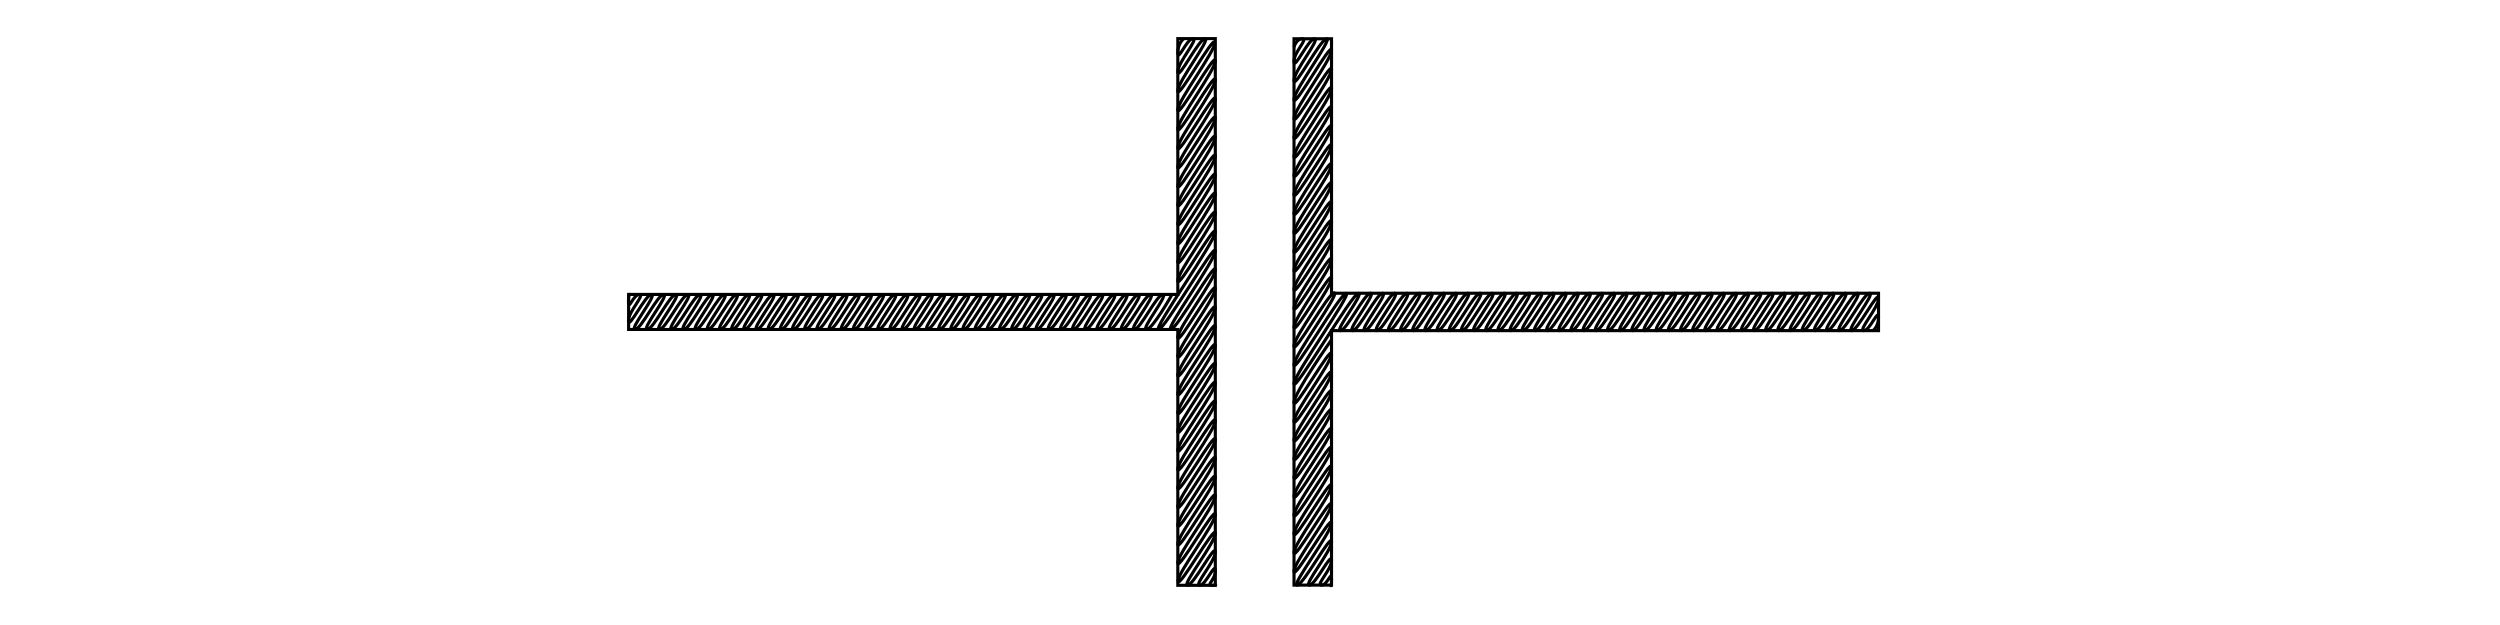 <?xml version="1.0" encoding="UTF-8" standalone="no"?>
<!-- Created with Inkscape (http://www.inkscape.org/) -->

<svg
   xmlns:dc="http://purl.org/dc/elements/1.1/"
   xmlns:cc="http://creativecommons.org/ns#"
   xmlns:rdf="http://www.w3.org/1999/02/22-rdf-syntax-ns#"
   xmlns:svg="http://www.w3.org/2000/svg"
   xmlns="http://www.w3.org/2000/svg"
   xmlns:sodipodi="http://sodipodi.sourceforge.net/DTD/sodipodi-0.dtd"
   xmlns:inkscape="http://www.inkscape.org/namespaces/inkscape"
   width="3200"
   height="800"
   id="svg6586"
   version="1.1"
   inkscape:version="0.48.1 r9760"
   sodipodi:docname="DC-voltage.svg">
  <sodipodi:namedview
     id="base"
     pagecolor="#ffffff"
     bordercolor="#666666"
     borderopacity="1.0"
     inkscape:pageopacity="0.0"
     inkscape:pageshadow="2"
     inkscape:zoom="2.4667969"
     inkscape:cx="1674.7427"
     inkscape:cy="696.75376"
     inkscape:document-units="px"
     inkscape:current-layer="1-default"
     showgrid="false"
     inkscape:window-width="1676"
     inkscape:window-height="1006"
     inkscape:window-x="0"
     inkscape:window-y="0"
     inkscape:window-maximized="1" />
  <defs
     id="defs6588">
    <inkscape:path-effect
       back_thickness="0.25"
       front_thickness="1"
       stroke_width_bottom="1"
       stroke_width_top="1"
       fat_output="false"
       bottom_smth_variation="0;1"
       top_smth_variation="0;1"
       scale_tb="2"
       scale_tf="2"
       scale_bb="2"
       scale_bf="2"
       top_tgt_variation="0;1"
       bottom_tgt_variation="0;1"
       top_edge_variation="0;1"
       bottom_edge_variation="0;1"
       bender="1604.562,399.312 , 5,0"
       do_bend="true"
       growth="0"
       dist_rdm="0;1"
       direction="1604.562,394.312 , 27.522,17.736"
       is_visible="true"
       id="path-effect7823"
       effect="rough_hatches" />
    <inkscape:path-effect
       effect="rough_hatches"
       id="path-effect7154"
       is_visible="true"
       direction="1604.562,394.312 , 18.921,17.736"
       dist_rdm="0;1"
       growth="0"
       do_bend="true"
       bender="1604.562,399.312 , 5,0"
       bottom_edge_variation="0;1"
       top_edge_variation="0;1"
       bottom_tgt_variation="0;1"
       top_tgt_variation="0;1"
       scale_bf="2"
       scale_bb="2"
       scale_tf="2"
       scale_tb="2"
       top_smth_variation="0;1"
       bottom_smth_variation="0;1"
       fat_output="false"
       stroke_width_top="1"
       stroke_width_bottom="1"
       front_thickness="1"
       back_thickness="0.25" />
  </defs>
  <g
     inkscape:label="1-default"
     inkscape:groupmode="layer"
     id="1-default">
    <path
       sodipodi:nodetypes="cccccccccccccccccccccccccccccccccc"
       style="font-size:medium;font-style:normal;font-variant:normal;font-weight:normal;font-stretch:normal;text-indent:0;text-align:start;text-decoration:none;line-height:normal;letter-spacing:normal;word-spacing:normal;text-transform:none;direction:ltr;block-progression:tb;writing-mode:lr-tb;text-anchor:start;baseline-shift:baseline;color:#000000;fill:none;stroke:#000000;stroke-width:4;stroke-miterlimit:4;stroke-opacity:1;stroke-dasharray:none;marker:none;visibility:visible;display:inline;overflow:visible;enable-background:accumulate;font-family:Sans;-inkscape-font-specification:Sans"
       d="m 1656.344,49.656 0,24 0,651.312 0,24 48,0 0,-24 0,-301.75 1.906,0 673.531,0 24.719,0 0,-47.844 -24.719,0 -673.531,0 -1.906,0 0,-301.719 0,-24 z m -148.75,-0.25 0,24 0,303.5 -10.094,0 -670.062,0 -22.812,0 0,44.812 22.812,0 670.062,0 10.094,0 0,303.5 0,24 48,0 0,-24 0,-651.812 0,-24 z"
       id="path6182"
       inkscape:connector-curvature="0" />
    <path
       inkscape:original-d="m 1656.3438,49.65625 0,24 0,651.3125 0,24 48,0 0,-24 0,-301.75 1.9062,0 673.5312,0 24.7188,0 0,-47.84375 -24.7188,0 -673.5312,0 -1.9062,0 0,-301.71875 0,-24 z m -148.75,-0.25 0,24 0,303.5 -10.0938,0 -670.0625,0 -22.8125,0 0,44.8125 22.8125,0 670.0625,0 10.0938,0 0,303.5 0,24 48,0 0,-24 0,-651.8125 0,-24 z"
       inkscape:path-effect="#path-effect7823"
       inkscape:connector-curvature="0"
       id="path7821"
       d="m 2397.363,423.219 c 0,0 7.137,-5.026 7.137,-17.112 0,-12.086 -11.033,17.112 -18.823,17.112 -7.79,0 18.823,-29.198 18.823,-41.294 0,-12.096 -26.613,41.294 -34.403,41.294 -7.79,0 30.831,-47.844 23.041,-47.844 -7.79,0 -30.831,47.844 -38.621,47.844 -7.79,0 30.831,-47.844 23.041,-47.844 -7.79,0 -30.831,47.844 -38.621,47.844 -7.79,0 30.831,-47.844 23.041,-47.844 -7.79,0 -30.831,47.844 -38.621,47.844 -7.79,0 30.831,-47.844 23.041,-47.844 -7.79,0 -30.831,47.844 -38.621,47.844 -7.79,0 30.831,-47.844 23.041,-47.844 -7.79,0 -30.831,47.844 -38.621,47.844 -7.79,0 30.831,-47.844 23.041,-47.844 -7.79,0 -30.831,47.844 -38.621,47.844 -7.79,0 30.831,-47.844 23.041,-47.844 -7.79,0 -30.831,47.844 -38.621,47.844 -7.79,0 30.831,-47.844 23.041,-47.844 -7.79,0 -30.831,47.844 -38.621,47.844 -7.79,0 30.831,-47.844 23.041,-47.844 -7.79,0 -30.831,47.844 -38.621,47.844 -7.79,0 30.831,-47.844 23.041,-47.844 -7.79,0 -30.831,47.844 -38.621,47.844 -7.79,0 30.831,-47.844 23.041,-47.844 -7.79,0 -30.831,47.844 -38.621,47.844 -7.79,0 30.831,-47.844 23.041,-47.844 -7.79,0 -30.831,47.844 -38.621,47.844 -7.79,0 30.831,-47.844 23.041,-47.844 -7.79,0 -30.831,47.844 -38.621,47.844 -7.79,0 30.831,-47.844 23.041,-47.844 -7.79,0 -30.831,47.844 -38.621,47.844 -7.79,0 30.831,-47.844 23.041,-47.844 -7.79,0 -30.831,47.844 -38.621,47.844 -7.79,0 30.831,-47.844 23.041,-47.844 -7.79,0 -30.831,47.844 -38.621,47.844 -7.79,0 30.831,-47.844 23.041,-47.844 -7.79,0 -30.831,47.844 -38.621,47.844 -7.79,0 30.831,-47.844 23.041,-47.844 -7.79,0 -30.831,47.844 -38.621,47.844 -7.79,0 30.831,-47.844 23.041,-47.844 -7.79,0 -30.831,47.844 -38.621,47.844 -7.79,0 30.831,-47.844 23.041,-47.844 -7.79,0 -30.831,47.844 -38.621,47.844 -7.79,0 30.831,-47.844 23.041,-47.844 -7.79,0 -30.831,47.844 -38.621,47.844 -7.79,0 30.831,-47.844 23.041,-47.844 -7.79,0 -30.831,47.844 -38.621,47.844 -7.79,0 30.831,-47.844 23.041,-47.844 -7.79,0 -30.831,47.844 -38.621,47.844 -7.79,0 30.831,-47.844 23.041,-47.844 -7.79,0 -30.831,47.844 -38.621,47.844 -7.79,0 30.831,-47.844 23.041,-47.844 -7.79,0 -30.831,47.844 -38.621,47.844 -7.79,0 30.831,-47.844 23.041,-47.844 -7.79,0 -30.831,47.844 -38.621,47.844 -7.79,0 30.831,-47.844 23.041,-47.844 -7.79,0 -30.831,47.844 -38.621,47.844 -7.79,0 30.831,-47.844 23.041,-47.844 -7.79,0 -30.831,47.844 -38.621,47.844 -7.79,0 30.831,-47.844 23.041,-47.844 -7.79,0 -30.831,47.844 -38.621,47.844 -7.79,0 30.831,-47.844 23.041,-47.844 -7.79,0 -30.831,47.844 -38.621,47.844 -7.79,0 30.831,-47.844 23.041,-47.844 -7.79,0 -30.831,47.844 -38.621,47.844 -7.79,0 30.831,-47.844 23.041,-47.844 -7.79,0 -30.831,47.844 -38.621,47.844 -7.79,0 30.831,-47.844 23.041,-47.844 -7.79,0 -30.831,47.844 -38.621,47.844 -7.79,0 30.831,-47.844 23.041,-47.844 -7.79,0 -30.831,47.844 -38.621,47.844 -7.79,0 30.831,-47.844 23.041,-47.844 -7.79,0 -30.831,47.844 -38.621,47.844 -7.79,0 30.831,-47.844 23.041,-47.844 -7.79,0 -30.831,47.844 -38.621,47.844 -7.79,0 30.831,-47.844 23.041,-47.844 -7.79,0 -30.831,47.844 -38.621,47.844 -7.79,0 30.831,-47.844 23.041,-47.844 -7.79,0 -30.831,47.844 -38.621,47.844 -7.79,0 30.831,-47.844 23.041,-47.844 -7.79,0 -30.831,47.844 -38.621,47.844 -7.79,0 30.831,-47.844 23.041,-47.844 -7.79,0 -30.831,47.844 -38.621,47.844 -7.79,0 30.831,-47.844 23.041,-47.844 -7.79,0 -30.831,47.844 -38.621,47.844 -7.79,0 30.831,-47.844 23.041,-47.844 -7.79,0 -30.831,47.844 -38.621,47.844 -7.79,0 30.831,-47.844 23.041,-47.844 -3.895,0 -24.458,31.933 -44.089,62.359 -19.631,30.426 -38.325,59.346 -38.325,53.319 0,-6.027 18.685,-34.946 36.367,-62.359 17.681,-27.413 34.362,-53.319 30.467,-53.319 -3.895,0 -20.577,25.906 -36.313,50.304 -15.736,24.398 -30.521,47.289 -30.521,41.257 0,-6.032 14.698,-28.797 28.485,-50.18 13.787,-21.382 26.664,-41.381 23.089,-41.879 -3.575,-0.498 -16.452,19.501 -28.453,38.116 -12.001,18.614 -23.121,35.844 -23.121,29.808 0,-6.036 12.011,-24.654 24.011,-43.275 12,-18.622 23.989,-37.247 23.989,-43.3 0,-6.053 -11.984,12.573 -23.984,31.202 -12,18.629 -24.016,37.26 -24.016,31.22 0,-6.041 12.011,-24.672 24.011,-43.308 12,-18.636 23.989,-37.276 23.989,-43.333 0,-6.057 -11.984,12.583 -23.984,31.226 -12,18.643 -24.016,37.289 -24.016,31.244 0,-6.045 12.011,-24.691 24.011,-43.342 12,-18.65 23.989,-37.305 23.989,-43.367 0,-6.062 -11.984,12.592 -23.984,31.25 -12,18.657 -24.016,37.318 -24.016,31.268 0,-6.05 12.011,-24.71 24.011,-43.375 12,-18.665 23.989,-37.333 23.989,-43.4 0,-6.067 -11.984,12.602 -23.984,31.274 -12,18.672 -24.016,37.347 -24.016,31.292 0,-6.055 12.011,-24.73 24.011,-43.409 12,-18.679 23.989,-37.362 23.989,-43.434 0,-6.071 -11.984,12.612 -23.984,31.298 -12,18.686 -24.016,37.375 -24.016,31.316 0,-6.059 12.011,-24.749 24.011,-43.442 12,-18.693 23.989,-37.391 23.989,-43.467 0,-6.076 -11.984,12.621 -23.984,31.322 -12,18.701 -24.016,37.404 -24.016,31.34 0,-6.064 12.011,-24.768 24.011,-43.476 12,-18.708 23.989,-37.42 23.989,-43.501 0,-6.081 -11.984,12.631 -23.984,31.346 -12,18.715 -24.016,37.433 -24.016,31.365 0,-6.069 12.011,-24.787 24.011,-43.509 12,-18.722 23.989,-37.449 23.989,-43.535 0,-6.086 -11.984,12.641 -23.984,31.371 -12,18.73 -24.016,37.462 -24.016,31.389 0,-6.073 12.011,-24.806 24.011,-43.543 12,-18.737 23.989,-37.478 23.989,-43.568 0,-6.09 -11.984,12.651 -23.984,31.395 -12,18.744 -24.016,37.492 -24.016,31.413 0,-6.078 12.011,-24.825 24.011,-43.577 12,-18.752 23.989,-37.507 23.989,-43.602 0,-6.095 -11.984,12.661 -23.984,31.419 -12,18.759 -24.016,37.521 -24.016,31.438 0,-6.083 12.011,-24.845 24.011,-43.611 12,-18.766 23.989,-37.536 23.989,-43.636 0,-6.1 -11.984,12.671 -23.984,31.444 -12,18.773 -24.016,37.55 -24.016,31.462 0,-6.088 12.011,-24.864 24.011,-43.645 12,-18.781 23.989,-37.566 23.989,-43.67 0,-6.105 -11.984,12.68 -23.984,31.468 -12,18.788 -24.016,37.579 -24.016,31.487 0,-6.092 12.011,-24.884 24.011,-43.679 12,-18.795 23.989,-37.595 23.989,-43.705 0,-6.109 -11.984,12.69 -23.984,31.493 -12,18.803 -24.016,37.609 -24.016,31.512 0,-6.097 12.404,-25.519 23.823,-43.417 11.418,-17.898 21.852,-34.271 17.957,-34.271 -7.79,0 -41.779,65.494 -41.779,53.291 0,-12.204 33.989,-53.291 26.199,-53.291 -7.79,0 -26.199,41.087 -26.199,28.874 0,-12.213 18.408,-28.874 10.618,-28.874 -7.79,0 -10.619,10.549 -10.619,10.549 m 46.865,688.764 c 0,0 1.136,4.237 1.136,-7.722 0,-11.959 -5.031,7.722 -12.821,7.722 -7.79,0 12.821,-19.681 12.821,-31.65 0,-11.968 -20.611,31.65 -28.402,31.65 -7.79,0 28.402,-43.618 28.402,-55.595 0,-5.989 -9.038,7.91 -19.059,23.306 -10.021,15.396 -21.027,32.289 -24.922,32.289 -3.895,0 7.112,-16.893 19.082,-35.284 11.97,-18.391 24.9,-38.281 24.9,-44.274 0,-5.993 -11.985,12.45 -23.985,30.895 -12,18.446 -24.015,36.894 -24.015,30.913 0,-5.981 12.011,-24.43 24.011,-42.882 12,-18.452 23.989,-36.909 23.989,-42.907 0,-5.998 -11.985,12.459 -23.985,30.918 -12,18.459 -24.015,36.922 -24.015,30.936 0,-5.986 12.011,-24.448 24.011,-42.915 12,-18.466 23.989,-36.937 23.989,-42.939 0,-6.002 -11.985,12.468 -23.985,30.942 -12,18.473 -24.015,36.95 -24.015,30.959 0,-5.99 12.011,-24.467 24.011,-42.947 12,-18.48 23.989,-36.965 23.989,-42.971 0,-6.007 -11.985,12.478 -23.985,30.965 -12,18.487 -24.015,36.978 -24.015,30.983 0,-5.995 12.011,-24.485 24.011,-42.98 12,-18.494 23.989,-36.993 23.989,-43.004 0,-6.011 -11.985,12.487 -23.985,30.988 -12,18.501 -24.015,37.006 -24.015,31.006 0,-6 12.011,-24.504 24.011,-43.012 12,-18.508 23.989,-37.021 23.989,-43.037 0,-6.016 -11.985,12.497 -23.985,31.012 -12,18.515 -24.015,37.034 -24.015,31.03 0,-6.004 12.011,-24.522 24.011,-43.045 12,-18.522 23.989,-37.049 23.989,-43.069 0,-6.02 -11.985,12.506 -23.984,31.035 -12,18.529 -24.016,37.062 -24.016,31.053 0,-6.009 12.011,-24.541 24.011,-43.077 12,-18.536 23.989,-37.077 23.989,-43.102 0,-6.025 -11.984,12.516 -23.984,31.059 -12,18.544 -24.016,37.09 -24.016,31.077 0,-6.013 12.011,-24.56 24.011,-43.11 12,-18.551 23.989,-37.105 23.989,-43.135 0,-6.03 -11.984,12.525 -23.984,31.083 -12,18.558 -24.016,37.118 -24.016,31.1 0,-6.018 12.011,-24.578 24.011,-43.143 12,-18.565 23.989,-37.134 23.989,-43.168 0,-6.034 -11.984,12.535 -23.984,31.106 -12,18.572 -24.016,37.147 -24.016,31.124 0,-6.022 12.013,-26.107 24.012,-44.686 11.999,-18.579 23.987,-35.652 23.987,-35.652 m -148.75,313.544 c 0,0 3.334,0.861 -4.456,0.861 -7.79,0 4.456,-6.838 4.456,-18.801 0,-11.963 -12.247,18.801 -20.037,18.801 -7.79,0 20.037,-30.765 20.037,-42.737 0,-11.972 -27.827,42.737 -35.617,42.737 -7.79,0 35.617,-54.71 35.617,-66.691 0,-5.991 -11.723,12.043 -23.549,30.213 -11.825,18.17 -23.753,36.478 -24.102,31.034 -0.349,-5.444 11.575,-23.751 23.575,-42.196 12,-18.445 24.076,-37.028 24.076,-43.023 0,-5.995 -11.985,12.454 -23.985,30.906 -12,18.452 -24.015,36.907 -24.015,30.923 0,-5.984 12.011,-24.439 24.011,-42.898 12,-18.459 23.989,-36.922 23.989,-42.922 0,-6 -11.985,12.463 -23.985,30.929 -12,18.466 -24.015,36.935 -24.015,30.947 0,-5.988 12.011,-24.457 24.011,-42.93 12,-18.473 23.989,-36.95 23.989,-42.954 0,-6.004 -11.985,12.473 -23.985,30.953 -12,18.48 -24.015,36.963 -24.015,30.97 0,-5.993 12.011,-24.475 24.011,-42.962 12,-18.487 23.989,-36.978 23.989,-42.987 0,-6.009 -11.985,12.482 -23.985,30.976 -12,18.494 -24.015,36.991 -24.015,30.994 0,-5.997 12.011,-24.494 24.011,-42.995 12,-18.501 23.989,-37.006 23.989,-43.019 0,-6.013 -11.985,12.492 -23.985,30.999 -12,18.508 -24.015,37.019 -24.015,31.017 0,-6.002 12.011,-24.512 24.011,-43.027 12,-18.515 23.989,-37.034 23.989,-43.052 0,-6.018 -11.985,12.501 -23.985,31.023 -12,18.522 -24.015,37.047 -24.015,31.04 0,-6.006 12.011,-24.531 24.011,-43.06 12,-18.529 23.989,-37.062 23.989,-43.084 0,-6.023 -11.985,12.51 -23.985,31.046 -12,18.536 -24.015,37.075 -24.015,31.064 0,-6.011 12.011,-24.55 24.011,-43.093 12,-18.543 23.989,-37.09 23.989,-43.117 0,-6.027 -11.984,12.52 -23.984,31.07 -12,18.55 -24.016,37.103 -24.016,31.088 0,-6.015 12.011,-24.568 24.011,-43.125 12,-18.557 23.989,-37.118 23.989,-43.15 0,-6.032 -11.984,12.529 -23.984,31.094 -12,18.564 -24.016,37.131 -24.016,31.111 0,-6.02 12.011,-24.587 24.011,-43.158 12,-18.571 23.989,-37.146 23.989,-43.183 0,-6.036 -11.984,12.539 -23.984,31.117 -12,18.578 -24.016,37.16 -24.016,31.135 0,-6.024 12.011,-24.606 24.011,-43.191 12,-18.585 23.989,-37.175 23.989,-43.216 0,-6.041 -11.984,12.549 -23.984,31.141 -12,18.592 -24.016,37.188 -24.016,31.159 0,-6.029 12.011,-24.624 24.011,-43.224 12,-18.6 23.989,-37.203 23.989,-43.249 0,-6.046 -11.984,12.558 -23.984,31.165 -12,18.607 -24.016,37.216 -24.016,31.183 0,-6.034 12.011,-24.643 24.011,-43.257 12,-18.614 23.989,-37.232 23.989,-43.282 0,-6.05 -11.984,12.568 -23.984,31.189 -12,18.621 -24.016,37.245 -24.016,31.207 0,-6.038 12.011,-24.662 24.011,-43.29 12,-18.628 23.989,-37.26 23.989,-43.315 0,-6.055 -12.294,13.059 -25.578,33.687 -13.284,20.628 -27.562,42.77 -31.457,42.77 -3.895,0 10.384,-22.142 25.617,-45.798 15.233,-23.657 31.418,-48.828 31.418,-54.888 0,-6.059 -16.177,19.112 -33.356,45.798 -17.179,26.686 -35.364,54.888 -39.26,54.888 -3.895,0 14.292,-28.201 33.42,-57.919 19.128,-29.717 39.195,-60.951 39.195,-67.015 0,-6.064 -11.984,12.597 -23.984,31.261 -12,18.664 -24.016,37.331 -24.016,31.279 0,-6.052 12.011,-24.719 24.011,-43.39 12,-18.671 23.989,-37.346 23.989,-43.415 0,-6.069 -11.984,12.606 -23.984,31.285 -12,18.678 -24.016,37.359 -24.016,31.303 0,-6.057 12.011,-24.738 24.011,-43.423 12,-18.685 23.989,-37.375 23.989,-43.449 0,-6.074 -11.984,12.616 -23.984,31.309 -12,18.693 -24.016,37.388 -24.016,31.327 0,-6.061 12.011,-24.757 24.011,-43.457 12,-18.7 23.989,-37.404 23.989,-43.482 0,-6.078 -11.984,12.626 -23.984,31.333 -12,18.707 -24.016,37.417 -24.016,31.351 0,-6.066 12.011,-24.776 24.011,-43.491 12,-18.714 23.989,-37.433 23.989,-43.516 0,-6.083 -11.984,12.636 -23.984,31.357 -12,18.722 -24.016,37.446 -24.016,31.375 0,-6.071 12.011,-24.795 24.011,-43.524 12,-18.729 23.989,-37.462 23.989,-43.55 0,-6.088 -11.984,12.645 -23.984,31.381 -12,18.736 -24.016,37.475 -24.016,31.4 0,-6.076 12.011,-24.815 24.011,-43.558 12,-18.743 23.989,-37.491 23.989,-43.583 0,-6.092 -11.984,12.655 -23.984,31.406 -12,18.751 -24.016,37.504 -24.016,31.424 0,-6.08 12.011,-24.834 24.011,-43.592 12,-18.758 23.989,-37.52 23.989,-43.617 0,-6.097 -11.984,12.665 -23.984,31.43 -12,18.765 -24.016,37.534 -24.016,31.449 0,-6.085 12.011,-24.853 24.011,-43.626 12,-18.773 23.989,-37.549 23.989,-43.651 0,-6.102 -11.984,12.675 -23.984,31.455 -12,18.78 -24.016,37.563 -24.016,31.473 0,-6.09 12.011,-24.873 24.011,-43.66 12,-18.787 23.989,-37.579 23.989,-43.685 0,-6.107 -11.984,12.685 -23.984,31.479 -12,18.794 -24.016,37.592 -24.016,31.498 0,-6.094 12.19,-25.172 24.19,-43.974 12,-18.802 23.81,-37.328 23.095,-42.318 -0.714,-4.991 -12.521,13.535 -24.163,31.784 -11.643,18.249 -23.122,36.22 -23.122,30.121 0,-12.198 42.676,-66.896 34.886,-66.896 -7.79,0 -34.886,54.697 -34.886,42.489 0,-12.208 27.095,-42.489 19.305,-42.489 -7.79,0 -19.305,30.282 -19.305,18.064 0,-12.217 7.62,-18.064 7.62,-18.064 m -15.043,327.5 c 0,0 -24.983,44.812 -32.773,44.812 -7.79,0 28.878,-44.812 21.087,-44.812 -7.79,0 -28.878,44.812 -36.668,44.812 -7.79,0 28.878,-44.812 21.087,-44.812 -7.79,0 -28.878,44.812 -36.668,44.812 -7.79,0 28.878,-44.812 21.087,-44.812 -7.79,0 -28.878,44.812 -36.668,44.812 -7.79,0 28.878,-44.812 21.087,-44.812 -7.79,0 -28.878,44.812 -36.668,44.812 -7.79,0 28.878,-44.812 21.087,-44.812 -7.79,0 -28.878,44.812 -36.668,44.812 -7.79,0 28.878,-44.812 21.087,-44.812 -7.79,0 -28.878,44.812 -36.668,44.812 -7.79,0 28.878,-44.812 21.087,-44.812 -7.79,0 -28.878,44.812 -36.668,44.812 -7.79,0 28.878,-44.812 21.087,-44.812 -7.79,0 -28.878,44.812 -36.668,44.812 -7.79,0 28.878,-44.812 21.087,-44.812 -7.79,0 -28.878,44.812 -36.668,44.812 -7.79,0 28.878,-44.812 21.087,-44.812 -7.79,0 -28.878,44.812 -36.668,44.812 -7.79,0 28.878,-44.812 21.087,-44.812 -7.79,0 -28.878,44.812 -36.668,44.812 -7.79,0 28.878,-44.812 21.087,-44.812 -7.79,0 -28.878,44.812 -36.668,44.812 -7.79,0 28.878,-44.812 21.087,-44.812 -7.79,0 -28.878,44.812 -36.668,44.812 -7.79,0 28.878,-44.812 21.087,-44.812 -7.79,0 -28.878,44.812 -36.668,44.812 -7.79,0 28.878,-44.812 21.087,-44.812 -7.79,0 -28.878,44.812 -36.668,44.812 -7.79,0 28.878,-44.812 21.087,-44.812 -7.79,0 -28.878,44.812 -36.668,44.812 -7.79,0 28.878,-44.812 21.087,-44.812 -7.79,0 -28.878,44.812 -36.668,44.812 -7.79,0 28.878,-44.812 21.087,-44.812 -7.79,0 -28.878,44.812 -36.668,44.812 -7.79,0 28.878,-44.812 21.087,-44.812 -7.79,0 -28.878,44.812 -36.668,44.812 -7.79,0 28.878,-44.812 21.087,-44.812 -7.79,0 -28.878,44.812 -36.668,44.812 -7.79,0 28.878,-44.812 21.087,-44.812 -7.79,0 -28.878,44.812 -36.668,44.812 -7.79,0 28.878,-44.812 21.087,-44.812 -7.79,0 -28.878,44.812 -36.668,44.812 -7.79,0 28.878,-44.812 21.087,-44.812 -7.79,0 -28.878,44.812 -36.668,44.812 -7.79,0 28.878,-44.812 21.087,-44.812 -7.79,0 -28.878,44.812 -36.668,44.812 -7.79,0 28.878,-44.812 21.087,-44.812 -7.79,0 -28.878,44.812 -36.668,44.812 -7.79,0 28.878,-44.812 21.087,-44.812 -7.79,0 -28.878,44.812 -36.668,44.812 -7.79,0 28.878,-44.812 21.087,-44.812 -7.79,0 -28.878,44.812 -36.668,44.812 -7.79,0 28.878,-44.812 21.087,-44.812 -7.79,0 -28.878,44.812 -36.668,44.812 -7.79,0 28.878,-44.812 21.087,-44.812 -7.79,0 -28.878,44.812 -36.668,44.812 -7.79,0 28.878,-44.812 21.087,-44.812 -7.79,0 -28.878,44.812 -36.668,44.812 -7.79,0 28.878,-44.812 21.087,-44.812 -7.79,0 -28.878,44.812 -36.668,44.812 -7.79,0 28.878,-44.812 21.087,-44.812 -7.79,0 -28.878,44.812 -36.668,44.812 -7.79,0 28.878,-44.812 21.087,-44.812 -7.79,0 -28.878,44.812 -36.668,44.812 -7.79,0 28.878,-44.812 21.087,-44.812 -7.79,0 -28.878,44.812 -36.668,44.812 -7.79,0 28.878,-44.812 21.087,-44.812 -7.79,0 -28.878,44.812 -36.668,44.812 -7.79,0 28.878,-44.812 21.087,-44.812 -7.79,0 -28.878,44.812 -36.668,44.812 -7.79,0 28.878,-44.812 21.087,-44.812 -7.79,0 -28.878,44.812 -36.668,44.812 -7.79,0 28.878,-44.812 21.087,-44.812 -7.79,0 -28.878,44.812 -36.668,44.812 -7.79,0 28.878,-44.812 21.087,-44.812 -7.79,0 -28.878,44.812 -36.668,44.812 -7.79,0 28.878,-44.812 21.087,-44.812 -7.79,0 -28.878,44.812 -36.668,44.812 -7.79,0 28.878,-44.812 21.087,-44.812 -7.79,0 -28.878,44.812 -36.668,44.812 -7.79,0 28.878,-44.812 21.087,-44.812 -7.79,0 -28.878,44.812 -36.668,44.812 -7.79,0 28.878,-44.812 21.087,-44.812 -7.79,0 -29.481,45.75 -29.481,33.666 0,-12.085 21.691,-33.666 13.9,-33.666 -7.79,0 -13.9,21.581 -13.9,9.487 0,-12.094 2.215,-9.487 2.215,-9.487"
       style="font-size:medium;font-style:normal;font-variant:normal;font-weight:normal;font-stretch:normal;text-indent:0;text-align:start;text-decoration:none;line-height:normal;letter-spacing:normal;word-spacing:normal;text-transform:none;direction:ltr;block-progression:tb;writing-mode:lr-tb;text-anchor:start;baseline-shift:baseline;color:#000000;fill:none;stroke:#000000;stroke-width:4;stroke-miterlimit:4;stroke-opacity:1;stroke-dasharray:none;marker:none;visibility:visible;display:inline;overflow:visible;enable-background:accumulate;font-family:Sans;-inkscape-font-specification:Sans"
       sodipodi:nodetypes="cccccccccccccccccccccccccccccccccc" />
  </g>
</svg>
